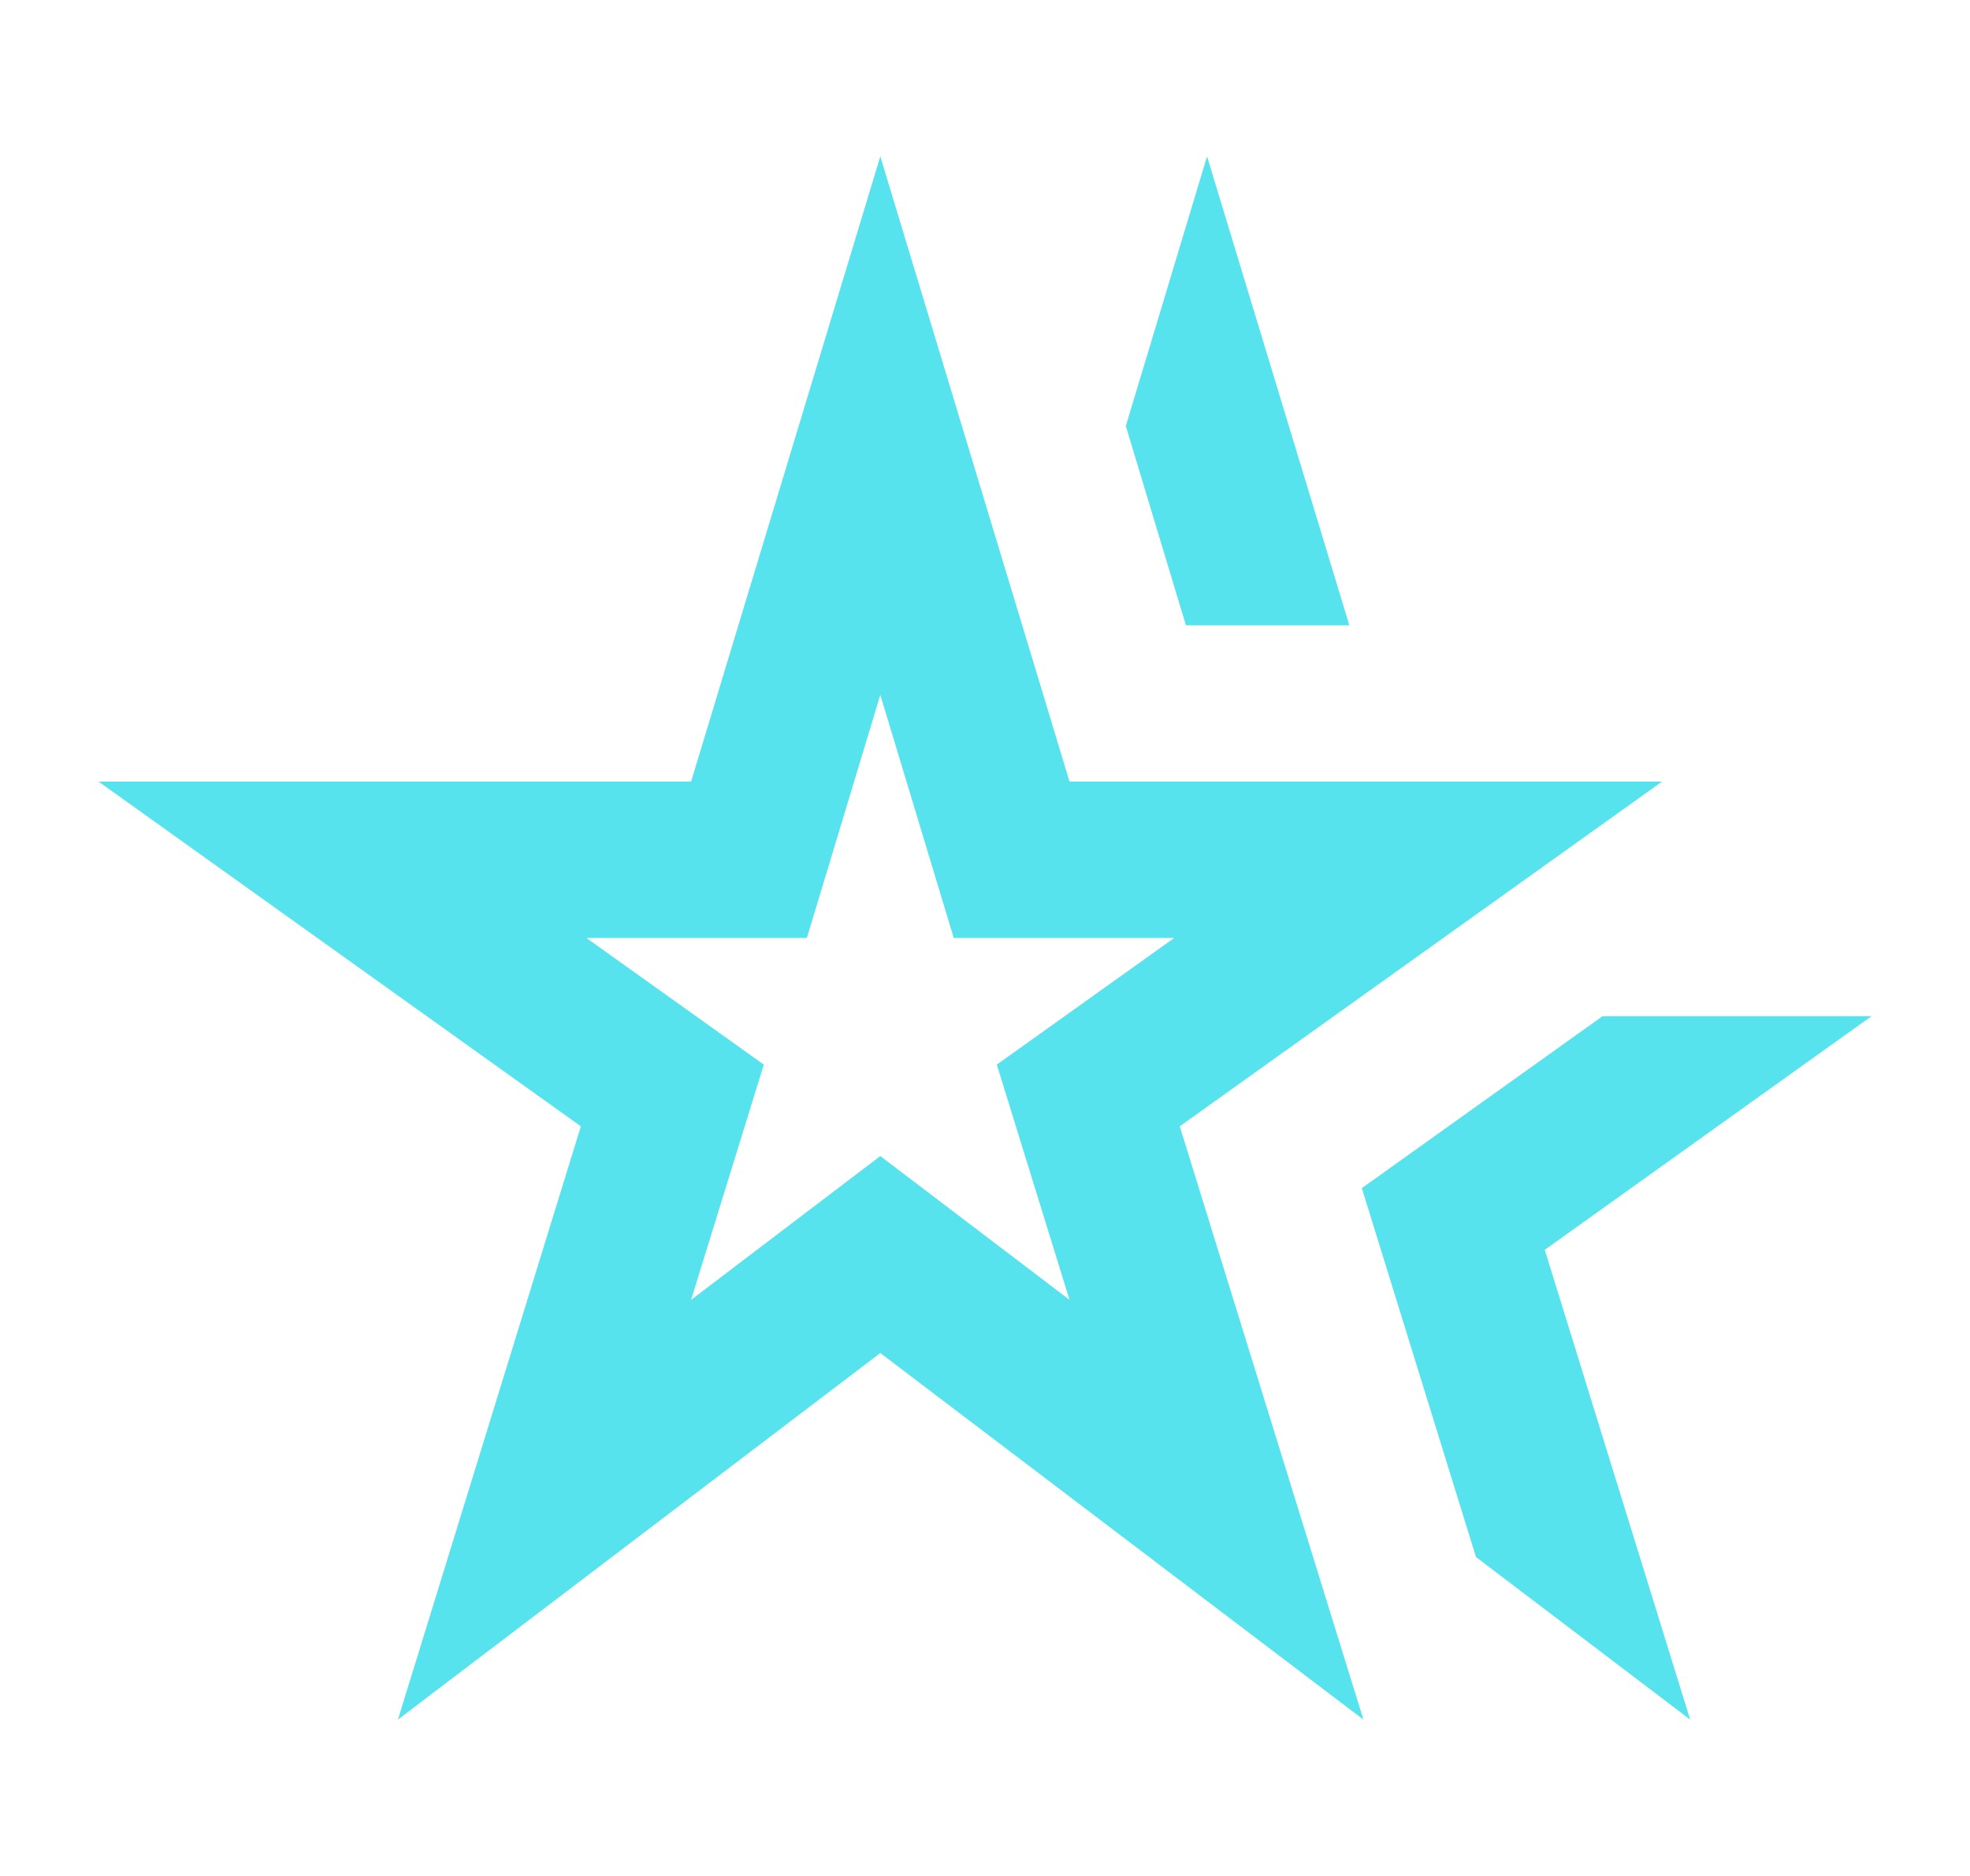 <svg width="21" height="20" viewBox="0 0 21 20" fill="none" xmlns="http://www.w3.org/2000/svg">
<path d="M9.384 7.408L10.167 10H12.517L10.626 11.35L11.401 13.858L9.384 12.325L7.367 13.858L8.142 11.35L6.251 10H8.601L9.384 7.408ZM7.367 8.333H1.051L6.192 12.008L4.242 18.333L9.384 14.425L14.534 18.333L12.576 12.008L17.717 8.333H11.401L9.384 1.667L7.367 8.333ZM18.017 18.333L16.467 13.325L19.951 10.833H17.084L14.517 12.667L15.734 16.6L18.017 18.333ZM14.384 6.667L12.867 1.667L12.001 4.542L12.642 6.667H14.384Z" fill="#56E3ED"/>
</svg>
